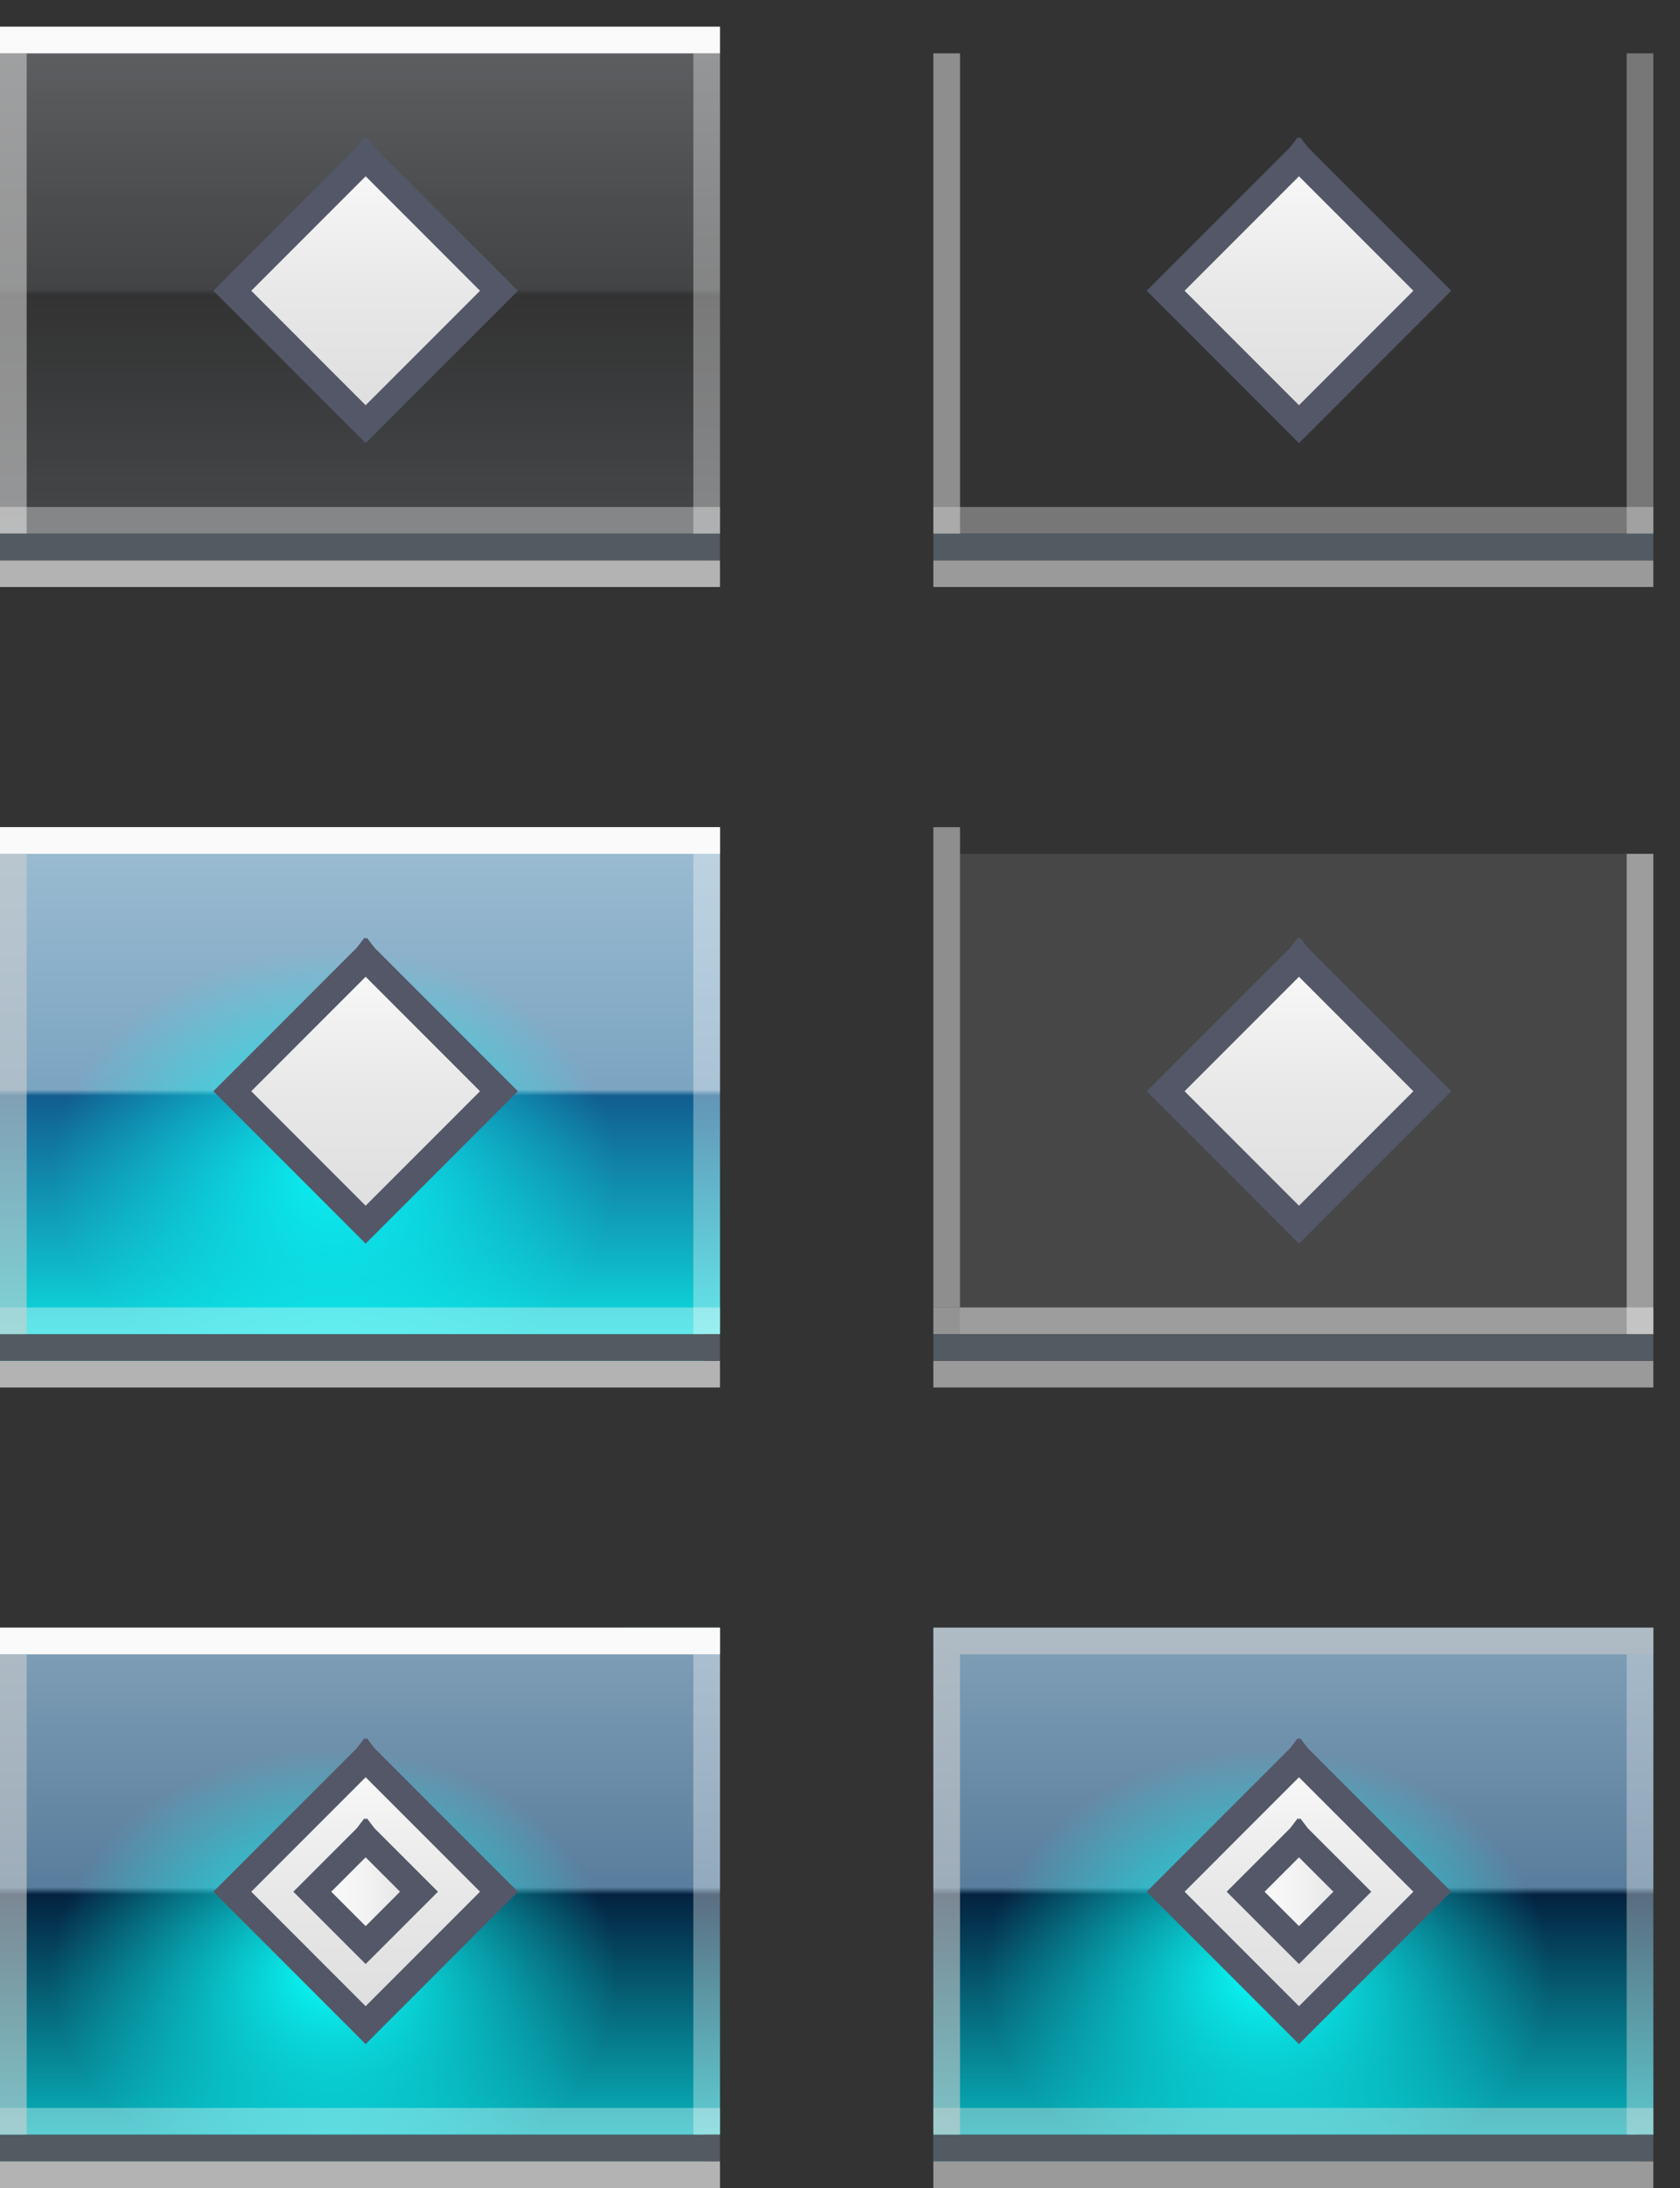 <?xml version="1.0" encoding="UTF-8" standalone="no"?>
<!-- Created with Inkscape (http://www.inkscape.org/) -->

<svg
   width="63"
   height="82"
   viewBox="0 0 63 82"
   version="1.1"
   id="svg2031"
   inkscape:version="1.4.2 (ebf0e940d0, 2025-05-08)"
   sodipodi:docname="alldesktops_type2.svg"
   xmlns:inkscape="http://www.inkscape.org/namespaces/inkscape"
   xmlns:sodipodi="http://sodipodi.sourceforge.net/DTD/sodipodi-0.dtd"
   xmlns:xlink="http://www.w3.org/1999/xlink"
   xmlns="http://www.w3.org/2000/svg"
   xmlns:svg="http://www.w3.org/2000/svg"
   xmlns:rdf="http://www.w3.org/1999/02/22-rdf-syntax-ns#"
   xmlns:cc="http://creativecommons.org/ns#"
   xmlns:dc="http://purl.org/dc/elements/1.1/">
  <rect x="0" y="0" width="63" height="82" fill="#333333" stroke="none"/>
  <defs
     id="defs2025">
    <linearGradient
       inkscape:collect="always"
       id="linearGradient6">
      <stop
         style="stop-color:#0afffc;stop-opacity:1;"
         offset="0"
         id="stop5" />
      <stop
         style="stop-color:#0afffc;stop-opacity:0;"
         offset="1"
         id="stop6" />
    </linearGradient>
    <linearGradient
       id="linearGradient1"
       inkscape:collect="always">
      <stop
         style="stop-color:#90adc2;stop-opacity:1;"
         offset="0"
         id="stop1" />
      <stop
         style="stop-color:#597d9c;stop-opacity:1;"
         offset="0.49"
         id="stop3" />
      <stop
         style="stop-color:#042240;stop-opacity:1;"
         offset="0.5"
         id="stop4" />
      <stop
         style="stop-color:#0afdfa;stop-opacity:1;"
         offset="1"
         id="stop2" />
    </linearGradient>
    <linearGradient
       inkscape:collect="always"
       id="linearGradient8580">
      <stop
         style="stop-color:#a9cde5;stop-opacity:0.898;"
         offset="0"
         id="stop8572" />
      <stop
         id="stop8574"
         offset="0.492"
         style="stop-color:#84b1d1;stop-opacity:0.9;" />
      <stop
         style="stop-color:#0e629b;stop-opacity:0.898;"
         offset="0.503"
         id="stop8576" />
      <stop
         style="stop-color:#0afefb;stop-opacity:0.898;"
         offset="1"
         id="stop8578" />
    </linearGradient>
    <linearGradient
       id="linearGradient1602"
       inkscape:collect="always">
      <stop
         id="stop1594"
         offset="0"
         style="stop-color:#e5eef7;stop-opacity:0.25;" />
      <stop
         style="stop-color:#cedae6;stop-opacity:0.1;"
         offset="0.492"
         id="stop1596" />
      <stop
         id="stop1598"
         offset="0.503"
         style="stop-color:#abbecf;stop-opacity:0;" />
      <stop
         id="stop1600"
         offset="1"
         style="stop-color:#bccee4;stop-opacity:0.15;" />
    </linearGradient>
    <linearGradient
       inkscape:collect="always"
       xlink:href="#linearGradient1602"
       id="linearGradient1644"
       x1="-48.282"
       y1="288.74"
       x2="-48.282"
       y2="304.74"
       gradientUnits="userSpaceOnUse"
       gradientTransform="matrix(0.563,0,0,1.25,25.821,-64.285)" />
    <linearGradient
       inkscape:collect="always"
       xlink:href="#linearGradient8580"
       id="linearGradient8568"
       gradientUnits="userSpaceOnUse"
       gradientTransform="matrix(0.563,0,0,1.25,25.821,-64.285)"
       x1="-48.282"
       y1="288.74"
       x2="-48.282"
       y2="304.74" />
    <linearGradient
       inkscape:collect="always"
       xlink:href="#linearGradient1"
       id="linearGradient2"
       x1="12.162"
       y1="293.14"
       x2="12.162"
       y2="320.14"
       gradientUnits="userSpaceOnUse" />
    <radialGradient
       inkscape:collect="always"
       xlink:href="#linearGradient4455"
       id="radialGradient5033"
       gradientUnits="userSpaceOnUse"
       gradientTransform="matrix(0.53,0,0,0.421,-3.069,172.67)"
       cx="26.895"
       cy="325.207"
       fx="26.895"
       fy="325.207"
       r="20" />
    <linearGradient
       inkscape:collect="always"
       id="linearGradient4455">
      <stop
         style="stop-color:#09fffc;stop-opacity:0.898;"
         offset="0"
         id="stop4451" />
      <stop
         style="stop-color:#0afffc;stop-opacity:0;"
         offset="1"
         id="stop4453" />
    </linearGradient>
    <radialGradient
       inkscape:collect="always"
       xlink:href="#linearGradient6"
       id="radialGradient5033-0"
       gradientUnits="userSpaceOnUse"
       gradientTransform="matrix(0.53,0,0,0.421,-3.069,172.67)"
       cx="26.903"
       cy="325.206"
       fx="26.903"
       fy="325.206"
       r="20" />
    <radialGradient
       inkscape:collect="always"
       xlink:href="#linearGradient6"
       id="radialGradient5033-0-3"
       gradientUnits="userSpaceOnUse"
       gradientTransform="matrix(0.53,0,0,0.421,32.931,234.671)"
       cx="26.904"
       cy="325.207"
       fx="26.904"
       fy="325.207"
       r="20" />
    <linearGradient
       inkscape:collect="always"
       xlink:href="#linearGradient1"
       id="linearGradient2-5"
       x1="12.162"
       y1="293.14"
       x2="12.162"
       y2="320.14"
       gradientUnits="userSpaceOnUse"
       gradientTransform="translate(36,62)" />
    <linearGradient
       inkscape:collect="always"
       xlink:href="#linearGradient18"
       id="linearGradient31"
       gradientUnits="userSpaceOnUse"
       x1="-1.366"
       y1="286.981"
       x2="-1.366"
       y2="290.435" />
    <linearGradient
       id="linearGradient18"
       inkscape:collect="always">
      <stop
         style="stop-color:#ffffff;stop-opacity:1;"
         offset="0"
         id="stop18" />
      <stop
         style="stop-color:#e8e8e8;stop-opacity:1;"
         offset="0.5"
         id="stop20" />
      <stop
         style="stop-color:#dadada;stop-opacity:1;"
         offset="1"
         id="stop19" />
    </linearGradient>
    <linearGradient
       inkscape:collect="always"
       xlink:href="#linearGradient22"
       id="linearGradient32"
       gradientUnits="userSpaceOnUse"
       x1="-2.186"
       y1="288.708"
       x2="-0.547"
       y2="288.708" />
    <linearGradient
       id="linearGradient22"
       inkscape:collect="always">
      <stop
         style="stop-color:#ffffff;stop-opacity:1;"
         offset="0"
         id="stop21" />
      <stop
         style="stop-color:#f3f3f3;stop-opacity:1;"
         offset="0.5"
         id="stop23" />
      <stop
         style="stop-color:#dadada;stop-opacity:1;"
         offset="1"
         id="stop22" />
    </linearGradient>
    <linearGradient
       inkscape:collect="always"
       xlink:href="#linearGradient18"
       id="linearGradient31-6"
       gradientUnits="userSpaceOnUse"
       x1="-1.366"
       y1="286.981"
       x2="-1.366"
       y2="290.435" />
    <linearGradient
       inkscape:collect="always"
       xlink:href="#linearGradient22"
       id="linearGradient32-5"
       gradientUnits="userSpaceOnUse"
       x1="-2.186"
       y1="288.708"
       x2="-0.547"
       y2="288.708" />
    <linearGradient
       inkscape:collect="always"
       xlink:href="#linearGradient18"
       id="linearGradient31-9"
       gradientUnits="userSpaceOnUse"
       x1="-1.366"
       y1="286.981"
       x2="-1.366"
       y2="290.435" />
    <linearGradient
       inkscape:collect="always"
       xlink:href="#linearGradient22"
       id="linearGradient32-6"
       gradientUnits="userSpaceOnUse"
       x1="-2.186"
       y1="288.708"
       x2="-0.547"
       y2="288.708" />
    <linearGradient
       inkscape:collect="always"
       xlink:href="#linearGradient18"
       id="linearGradient31-0"
       gradientUnits="userSpaceOnUse"
       x1="-1.366"
       y1="286.981"
       x2="-1.366"
       y2="290.435" />
    <linearGradient
       inkscape:collect="always"
       xlink:href="#linearGradient22"
       id="linearGradient32-59"
       gradientUnits="userSpaceOnUse"
       x1="-2.186"
       y1="288.708"
       x2="-0.547"
       y2="288.708" />
    <linearGradient
       inkscape:collect="always"
       xlink:href="#linearGradient18"
       id="linearGradient31-2"
       gradientUnits="userSpaceOnUse"
       x1="-1.366"
       y1="286.981"
       x2="-1.366"
       y2="290.435" />
    <linearGradient
       inkscape:collect="always"
       xlink:href="#linearGradient22"
       id="linearGradient32-9"
       gradientUnits="userSpaceOnUse"
       x1="-2.186"
       y1="288.708"
       x2="-0.547"
       y2="288.708" />
    <linearGradient
       inkscape:collect="always"
       xlink:href="#linearGradient18"
       id="linearGradient31-61"
       gradientUnits="userSpaceOnUse"
       x1="-1.366"
       y1="286.981"
       x2="-1.366"
       y2="290.435" />
    <linearGradient
       inkscape:collect="always"
       xlink:href="#linearGradient22"
       id="linearGradient32-2"
       gradientUnits="userSpaceOnUse"
       x1="-2.186"
       y1="288.708"
       x2="-0.547"
       y2="288.708" />
  </defs>
  <sodipodi:namedview
     id="base"
     pagecolor="#d1d1d1"
     bordercolor="#666666"
     borderopacity="1.0"
     inkscape:pageopacity="0"
     inkscape:pageshadow="2"
     inkscape:zoom="5.6568543"
     inkscape:cx="24.925514"
     inkscape:cy="84.145707"
     inkscape:document-units="px"
     inkscape:current-layer="layer1"
     showgrid="true"
     units="px"
     inkscape:pagecheckerboard="true"
     inkscape:showpageshadow="false"
     inkscape:window-width="1680"
     inkscape:window-height="978"
     inkscape:window-x="0"
     inkscape:window-y="32"
     inkscape:window-maximized="1"
     fit-margin-top="5"
     fit-margin-left="5"
     fit-margin-right="5"
     fit-margin-bottom="5"
     inkscape:snap-global="true"
     showguides="true"
     inkscape:guide-bbox="true"
     inkscape:deskcolor="#d1d1d1">
    <inkscape:grid
       type="xygrid"
       id="grid883"
       originx="1.0290417e-05"
       originy="57"
       spacingy="1"
       spacingx="1"
       units="px"
       visible="true" />
  </sodipodi:namedview>
  <g
     inkscape:label="Layer 1"
     inkscape:groupmode="layer"
     id="layer1"
     transform="translate(1.338,-292.64)">
    <g
       id="active-center"
       transform="translate(8e-6,-3)"
       style="display:inline">
      <path
         id="rect3862"
         d="m -1.338,296.64 v 20 H 25.088 v -1 h 0.574 v -19 z"
         style="opacity:1;fill:url(#linearGradient1644);fill-opacity:1;fill-rule:nonzero;stroke:none;stroke-width:0.242;stroke-linecap:square;stroke-linejoin:round;stroke-miterlimit:4;stroke-dasharray:none;stroke-dashoffset:0;stroke-opacity:1"
         inkscape:connector-curvature="0" />
      <rect
         y="294.64"
         x="-1.338"
         height="18"
         width="1"
         id="rect898-6"
         style="fill:#d0d0d0;fill-opacity:0.584;fill-rule:evenodd;stroke:none;stroke-width:1;stroke-linecap:round;stroke-linejoin:miter;stroke-miterlimit:4;stroke-dasharray:none;stroke-dashoffset:0;stroke-opacity:0.878;paint-order:normal"
         transform="translate(-8.8806152e-6,3)" />
      <rect
         y="295.64"
         x="-1.338"
         height="1"
         width="27"
         id="rect840"
         style="opacity:1;fill:#000000;fill-opacity:0;fill-rule:evenodd;stroke:none;stroke-width:0.982;stroke-linecap:round;stroke-linejoin:miter;stroke-miterlimit:4;stroke-dasharray:none;stroke-dashoffset:0;stroke-opacity:0.878;paint-order:normal" />
      <rect
         style="opacity:1;fill:#ffffff;fill-opacity:0.344;fill-rule:evenodd;stroke:none;stroke-width:1;stroke-linecap:round;stroke-linejoin:miter;stroke-miterlimit:4;stroke-dasharray:none;stroke-dashoffset:0;stroke-opacity:0.878;paint-order:normal"
         id="rect1591"
         width="27"
         height="1"
         x="-25.662"
         y="-315.64"
         transform="scale(-1)" />
      <rect
         transform="scale(-1)"
         style="opacity:1;fill:#e5e5e5;fill-opacity:0.714;fill-rule:evenodd;stroke:none;stroke-width:0.982;stroke-linecap:round;stroke-linejoin:miter;stroke-miterlimit:4;stroke-dasharray:none;stroke-dashoffset:0;stroke-opacity:0.878;paint-order:normal"
         id="rect1593"
         width="27"
         height="1"
         x="-25.662"
         y="-317.64" />
      <rect
         style="opacity:1;fill:#535a61;fill-opacity:1;fill-rule:evenodd;stroke:none;stroke-width:0.982;stroke-linecap:round;stroke-linejoin:miter;stroke-miterlimit:4;stroke-dasharray:none;stroke-dashoffset:0;stroke-opacity:0.878;paint-order:normal"
         id="rect1646"
         width="27"
         height="1"
         x="-1.338"
         y="315.64" />
      <rect
         style="opacity:1;fill:#fafafa;fill-opacity:1;fill-rule:evenodd;stroke:none;stroke-width:0.982;stroke-linecap:round;stroke-linejoin:miter;stroke-miterlimit:4;stroke-dasharray:none;stroke-dashoffset:0;stroke-opacity:0.878;paint-order:normal"
         id="rect842"
         width="27"
         height="1"
         x="-1.338"
         y="296.64" />
      <rect
         transform="scale(-1)"
         y="-315.64"
         x="-25.662"
         height="18"
         width="1"
         id="rect1607"
         style="opacity:1;fill:#ffffff;fill-opacity:0.344;fill-rule:evenodd;stroke:none;stroke-width:1;stroke-linecap:round;stroke-linejoin:miter;stroke-miterlimit:4;stroke-dasharray:none;stroke-dashoffset:0;stroke-opacity:0.878;paint-order:normal"
         inkscape:label="rect1607" />
      <g
         id="g3-0"
         transform="matrix(3.307,0,0,3.78,16.891,-784.802)">
        <path
           style="fill:url(#linearGradient31);fill-opacity:1;stroke:#545767;stroke-width:0.283;stroke-linecap:square;paint-order:stroke fill markers"
           d="m -1.366,287.391 -1.512,1.323 1.512,1.323 1.512,-1.323 -1.512,-1.323"
           id="path1-6" />
        <path
           style="display:none;fill:url(#linearGradient32);stroke:#545767;stroke-width:0.283;stroke-linecap:square;paint-order:stroke fill markers"
           d="m -1.366,288.185 -0.605,0.529 0.605,0.529 0.605,-0.529 -0.605,-0.529"
           id="path3-3" />
      </g>
    </g>
    <g
       id="inactive-center"
       transform="translate(-2,-3)">
      <rect
         style="opacity:1;fill:none;fill-opacity:0.83;fill-rule:evenodd;stroke:none;stroke-width:0.982;stroke-linecap:round;stroke-linejoin:miter;stroke-miterlimit:4;stroke-dasharray:none;stroke-dashoffset:0;stroke-opacity:0.878;paint-order:normal"
         id="rect890"
         width="27"
         height="1"
         x="35.662"
         y="295.64" />
      <rect
         transform="scale(-1)"
         y="-315.64"
         x="-62.662"
         height="1"
         width="27"
         id="rect892"
         style="opacity:1;fill:#e5e5e5;fill-opacity:0.384;fill-rule:evenodd;stroke:none;stroke-width:1;stroke-linecap:round;stroke-linejoin:miter;stroke-miterlimit:4;stroke-dasharray:none;stroke-dashoffset:0;stroke-opacity:0.878;paint-order:normal" />
      <rect
         y="-317.64"
         x="-62.662"
         height="1"
         width="27"
         id="rect894"
         style="opacity:1;fill:#e5e5e5;fill-opacity:0.58;fill-rule:evenodd;stroke:none;stroke-width:0.982;stroke-linecap:round;stroke-linejoin:miter;stroke-miterlimit:4;stroke-dasharray:none;stroke-dashoffset:0;stroke-opacity:0.878;paint-order:normal"
         transform="scale(-1)" />
      <rect
         y="315.64"
         x="35.662"
         height="1"
         width="27"
         id="rect896"
         style="opacity:1;fill:#525a62;fill-opacity:1;fill-rule:evenodd;stroke:none;stroke-width:0.982;stroke-linecap:round;stroke-linejoin:miter;stroke-miterlimit:4;stroke-dasharray:none;stroke-dashoffset:0;stroke-opacity:0.878;paint-order:normal" />
      <rect
         y="297.64"
         x="35.662"
         height="18"
         width="1"
         id="rect898"
         style="opacity:1;fill:#d0d0d0;fill-opacity:0.584;fill-rule:evenodd;stroke:none;stroke-width:1;stroke-linecap:round;stroke-linejoin:miter;stroke-miterlimit:4;stroke-dasharray:none;stroke-dashoffset:0;stroke-opacity:0.878;paint-order:normal" />
      <rect
         style="opacity:1;fill:#e5e5e5;fill-opacity:0.384;fill-rule:evenodd;stroke:none;stroke-width:1;stroke-linecap:round;stroke-linejoin:miter;stroke-miterlimit:4;stroke-dasharray:none;stroke-dashoffset:0;stroke-opacity:0.878;paint-order:normal"
         id="rect904"
         width="1"
         height="18"
         x="-62.662"
         y="-315.64"
         transform="scale(-1)" />
      <g
         id="g3-0-2"
         transform="matrix(3.307,0,0,3.78,53.891,-784.802)">
        <path
           style="fill:url(#linearGradient31-6);fill-opacity:1;stroke:#545767;stroke-width:0.283;stroke-linecap:square;paint-order:stroke fill markers"
           d="m -1.366,287.391 -1.512,1.323 1.512,1.323 1.512,-1.323 -1.512,-1.323"
           id="path1-6-7" />
        <path
           style="display:none;fill:url(#linearGradient32-5);stroke:#545767;stroke-width:0.283;stroke-linecap:square;paint-order:stroke fill markers"
           d="m -1.366,288.185 -0.605,0.529 0.605,0.529 0.605,-0.529 -0.605,-0.529"
           id="path3-3-0" />
      </g>
    </g>
    <g
       id="hover-inactive-center"
       transform="translate(-1,-1)">
      <rect
         y="325.64"
         x="35.662"
         height="18"
         width="26"
         id="rect4449"
         style="opacity:1;fill:#ffffff;fill-opacity:0.1;stroke:none;stroke-width:0.5;stroke-linecap:round;stroke-linejoin:round;stroke-miterlimit:4;stroke-dasharray:none;stroke-opacity:1" />
      <rect
         y="323.64"
         x="34.662"
         height="1"
         width="27"
         id="rect8320"
         style="opacity:1;fill:none;fill-opacity:0.83;fill-rule:evenodd;stroke:none;stroke-width:0.982;stroke-linecap:round;stroke-linejoin:miter;stroke-miterlimit:4;stroke-dasharray:none;stroke-dashoffset:0;stroke-opacity:0.878;paint-order:normal" />
      <rect
         style="opacity:1;fill:#e5e5e5;fill-opacity:0.541;fill-rule:evenodd;stroke:none;stroke-width:1;stroke-linecap:round;stroke-linejoin:miter;stroke-miterlimit:4;stroke-dasharray:none;stroke-dashoffset:0;stroke-opacity:0.878;paint-order:normal"
         id="rect8322"
         width="27"
         height="1"
         x="-61.662"
         y="-343.64"
         transform="scale(-1)" />
      <rect
         transform="scale(-1)"
         style="opacity:1;fill:#e5e5e5;fill-opacity:0.58;fill-rule:evenodd;stroke:none;stroke-width:0.982;stroke-linecap:round;stroke-linejoin:miter;stroke-miterlimit:4;stroke-dasharray:none;stroke-dashoffset:0;stroke-opacity:0.878;paint-order:normal"
         id="rect8324"
         width="27"
         height="1"
         x="-61.662"
         y="-345.64" />
      <rect
         style="opacity:1;fill:#525a62;fill-opacity:1;fill-rule:evenodd;stroke:none;stroke-width:0.982;stroke-linecap:round;stroke-linejoin:miter;stroke-miterlimit:4;stroke-dasharray:none;stroke-dashoffset:0;stroke-opacity:0.878;paint-order:normal"
         id="rect8326"
         width="27"
         height="1"
         x="34.662"
         y="343.64" />
      <rect
         style="opacity:1;fill:#d0d0d0;fill-opacity:0.584;fill-rule:evenodd;stroke:none;stroke-width:1;stroke-linecap:round;stroke-linejoin:miter;stroke-miterlimit:4;stroke-dasharray:none;stroke-dashoffset:0;stroke-opacity:0.878;paint-order:normal"
         id="rect8328"
         width="1"
         height="18"
         x="34.662"
         y="324.64" />
      <rect
         transform="scale(-1)"
         y="-343.64"
         x="-61.662"
         height="18"
         width="1"
         id="rect8332"
         style="opacity:1;fill:#e5e5e5;fill-opacity:0.541;fill-rule:evenodd;stroke:none;stroke-width:1;stroke-linecap:round;stroke-linejoin:miter;stroke-miterlimit:4;stroke-dasharray:none;stroke-dashoffset:0;stroke-opacity:0.878;paint-order:normal"
         inkscape:label="rect8332" />
      <g
         id="g3-0-7"
         transform="matrix(3.307,0,0,3.78,52.891,-756.802)">
        <path
           style="fill:url(#linearGradient31-9);fill-opacity:1;stroke:#545767;stroke-width:0.283;stroke-linecap:square;paint-order:stroke fill markers"
           d="m -1.366,287.391 -1.512,1.323 1.512,1.323 1.512,-1.323 -1.512,-1.323"
           id="path1-6-9" />
        <path
           style="display:none;fill:url(#linearGradient32-6);stroke:#545767;stroke-width:0.283;stroke-linecap:square;paint-order:stroke fill markers"
           d="m -1.366,288.185 -0.605,0.529 0.605,0.529 0.605,-0.529 -0.605,-0.529"
           id="path3-3-2" />
      </g>
    </g>
    <g
       id="hover-center"
       transform="translate(2.9754639e-7,27)">
      <path
         inkscape:connector-curvature="0"
         style="opacity:1;fill:url(#linearGradient8568);fill-opacity:1;fill-rule:nonzero;stroke:none;stroke-width:0.242;stroke-linecap:square;stroke-linejoin:round;stroke-miterlimit:4;stroke-dasharray:none;stroke-dashoffset:0;stroke-opacity:1"
         d="m -1.338,296.64 v 20 H 25.088 v -1 h 0.574 v -19 z"
         id="path8506" />
      <rect
         style="display:inline;fill:url(#radialGradient5033);fill-opacity:1;stroke:none;stroke-width:0.504;stroke-linecap:round;stroke-linejoin:round;stroke-miterlimit:4;stroke-dasharray:none;stroke-opacity:1"
         id="rect4981"
         width="27"
         height="19"
         x="-1.338"
         y="296.64" />
      <rect
         style="opacity:1;fill:#000000;fill-opacity:0;fill-rule:evenodd;stroke:none;stroke-width:0.982;stroke-linecap:round;stroke-linejoin:miter;stroke-miterlimit:4;stroke-dasharray:none;stroke-dashoffset:0;stroke-opacity:0.878;paint-order:normal"
         id="rect8508"
         width="27"
         height="1"
         x="-1.338"
         y="295.64" />
      <rect
         transform="scale(-1)"
         y="-315.64"
         x="-25.662"
         height="1"
         width="27"
         id="rect8510"
         style="opacity:1;fill:#ffffff;fill-opacity:0.344;fill-rule:evenodd;stroke:none;stroke-width:1;stroke-linecap:round;stroke-linejoin:miter;stroke-miterlimit:4;stroke-dasharray:none;stroke-dashoffset:0;stroke-opacity:0.878;paint-order:normal" />
      <rect
         y="-317.64"
         x="-25.662"
         height="1"
         width="27"
         id="rect8512"
         style="opacity:1;fill:#e5e5e5;fill-opacity:0.714;fill-rule:evenodd;stroke:none;stroke-width:0.982;stroke-linecap:round;stroke-linejoin:miter;stroke-miterlimit:4;stroke-dasharray:none;stroke-dashoffset:0;stroke-opacity:0.878;paint-order:normal"
         transform="scale(-1)" />
      <rect
         y="315.64"
         x="-1.338"
         height="1"
         width="27"
         id="rect8514"
         style="opacity:1;fill:#535a61;fill-opacity:1;fill-rule:evenodd;stroke:none;stroke-width:0.982;stroke-linecap:round;stroke-linejoin:miter;stroke-miterlimit:4;stroke-dasharray:none;stroke-dashoffset:0;stroke-opacity:0.878;paint-order:normal" />
      <rect
         y="296.64"
         x="-1.338"
         height="1"
         width="27"
         id="rect8516"
         style="opacity:1;fill:#fafafa;fill-opacity:1;fill-rule:evenodd;stroke:none;stroke-width:0.982;stroke-linecap:round;stroke-linejoin:miter;stroke-miterlimit:4;stroke-dasharray:none;stroke-dashoffset:0;stroke-opacity:0.878;paint-order:normal" />
      <rect
         style="opacity:1;fill:#ffffff;fill-opacity:0.344;fill-rule:evenodd;stroke:none;stroke-width:1;stroke-linecap:round;stroke-linejoin:miter;stroke-miterlimit:4;stroke-dasharray:none;stroke-dashoffset:0;stroke-opacity:0.878;paint-order:normal"
         id="rect8522"
         width="1"
         height="18"
         x="-25.662"
         y="-315.64"
         transform="scale(-1)" />
      <rect
         y="297.64"
         x="-1.338"
         height="18"
         width="1"
         id="rect898-6-6"
         style="fill:#d0d0d0;fill-opacity:0.584;fill-rule:evenodd;stroke:none;stroke-width:1;stroke-linecap:round;stroke-linejoin:miter;stroke-miterlimit:4;stroke-dasharray:none;stroke-dashoffset:0;stroke-opacity:0.878;paint-order:normal" />
      <g
         id="g3-0-73"
         transform="matrix(3.307,0,0,3.78,16.891,-784.802)">
        <path
           style="fill:url(#linearGradient31-0);fill-opacity:1;stroke:#545767;stroke-width:0.283;stroke-linecap:square;paint-order:stroke fill markers"
           d="m -1.366,287.391 -1.512,1.323 1.512,1.323 1.512,-1.323 -1.512,-1.323"
           id="path1-6-6" />
        <path
           style="display:none;fill:url(#linearGradient32-59);stroke:#545767;stroke-width:0.283;stroke-linecap:square;paint-order:stroke fill markers"
           d="m -1.366,288.185 -0.605,0.529 0.605,0.529 0.605,-0.529 -0.605,-0.529"
           id="path3-3-1" />
      </g>
    </g>
    <g
       transform="translate(3e-7,57)"
       id="pressed-center">
      <path
         id="path8582"
         d="m -1.338,296.64 v 20 H 25.088 v -1 h 0.574 v -19 z"
         style="display:inline;opacity:1;fill:url(#linearGradient2);fill-opacity:1;fill-rule:nonzero;stroke:none;stroke-width:0.242;stroke-linecap:square;stroke-linejoin:round;stroke-miterlimit:4;stroke-dasharray:none;stroke-dashoffset:0;stroke-opacity:1"
         inkscape:connector-curvature="0" />
      <rect
         style="display:inline;fill:url(#radialGradient5033-0);fill-opacity:1;stroke:none;stroke-width:0.504;stroke-linecap:round;stroke-linejoin:round;stroke-miterlimit:4;stroke-dasharray:none;stroke-opacity:1"
         id="rect4981-0"
         width="27"
         height="19"
         x="-1.338"
         y="296.64" />
      <rect
         y="295.64"
         x="-1.338"
         height="1"
         width="27"
         id="rect8584"
         style="opacity:1;fill:#000000;fill-opacity:0;fill-rule:evenodd;stroke:none;stroke-width:0.982;stroke-linecap:round;stroke-linejoin:miter;stroke-miterlimit:4;stroke-dasharray:none;stroke-dashoffset:0;stroke-opacity:0.878;paint-order:normal" />
      <rect
         style="opacity:1;fill:#ffffff;fill-opacity:0.344;fill-rule:evenodd;stroke:none;stroke-width:1;stroke-linecap:round;stroke-linejoin:miter;stroke-miterlimit:4;stroke-dasharray:none;stroke-dashoffset:0;stroke-opacity:0.878;paint-order:normal"
         id="rect8586"
         width="27"
         height="1"
         x="-25.662"
         y="-315.64"
         transform="scale(-1)" />
      <rect
         transform="scale(-1)"
         style="opacity:1;fill:#e5e5e5;fill-opacity:0.714;fill-rule:evenodd;stroke:none;stroke-width:0.982;stroke-linecap:round;stroke-linejoin:miter;stroke-miterlimit:4;stroke-dasharray:none;stroke-dashoffset:0;stroke-opacity:0.878;paint-order:normal"
         id="rect8588"
         width="27"
         height="1"
         x="-25.662"
         y="-317.64" />
      <rect
         style="opacity:1;fill:#535a61;fill-opacity:1;fill-rule:evenodd;stroke:none;stroke-width:0.982;stroke-linecap:round;stroke-linejoin:miter;stroke-miterlimit:4;stroke-dasharray:none;stroke-dashoffset:0;stroke-opacity:0.878;paint-order:normal"
         id="rect8590"
         width="27"
         height="1"
         x="-1.338"
         y="315.64" />
      <rect
         style="opacity:1;fill:#fafafa;fill-opacity:1;fill-rule:evenodd;stroke:none;stroke-width:0.982;stroke-linecap:round;stroke-linejoin:miter;stroke-miterlimit:4;stroke-dasharray:none;stroke-dashoffset:0;stroke-opacity:0.878;paint-order:normal"
         id="rect8592"
         width="27"
         height="1"
         x="-1.338"
         y="296.64"
         inkscape:label="rect8592" />
      <rect
         transform="scale(-1)"
         y="-315.64"
         x="-25.662"
         height="18"
         width="1"
         id="rect8598"
         style="opacity:1;fill:#ffffff;fill-opacity:0.344;fill-rule:evenodd;stroke:none;stroke-width:1;stroke-linecap:round;stroke-linejoin:miter;stroke-miterlimit:4;stroke-dasharray:none;stroke-dashoffset:0;stroke-opacity:0.878;paint-order:normal" />
      <rect
         y="297.64"
         x="-1.338"
         height="18"
         width="1"
         id="rect898-6-5"
         style="fill:#d0d0d0;fill-opacity:0.584;fill-rule:evenodd;stroke:none;stroke-width:1;stroke-linecap:round;stroke-linejoin:miter;stroke-miterlimit:4;stroke-dasharray:none;stroke-dashoffset:0;stroke-opacity:0.878;paint-order:normal" />
      <g
         id="g3-0-5"
         transform="matrix(3.307,0,0,3.78,16.891,-784.802)">
        <path
           style="fill:url(#linearGradient31-2);fill-opacity:1;stroke:#545767;stroke-width:0.283;stroke-linecap:square;paint-order:stroke fill markers"
           d="m -1.366,287.391 -1.512,1.323 1.512,1.323 1.512,-1.323 -1.512,-1.323"
           id="path1-6-0" />
        <path
           style="display:inline;fill:url(#linearGradient32-9);stroke:#545767;stroke-width:0.283;stroke-linecap:square;paint-order:stroke fill markers"
           d="m -1.366,288.185 -0.605,0.529 0.605,0.529 0.605,-0.529 -0.605,-0.529"
           id="path3-3-3" />
      </g>
    </g>
    <g
       id="pressed-inactive-center"
       transform="translate(-1,-5)">
      <path
         id="path8582-1"
         d="m 34.662,358.641 v 20 h 26.426 v -1 h 0.574 v -19 z"
         style="display:inline;fill:url(#linearGradient2-5);fill-opacity:1;fill-rule:nonzero;stroke:none;stroke-width:0.242;stroke-linecap:square;stroke-linejoin:round;stroke-miterlimit:4;stroke-dasharray:none;stroke-dashoffset:0;stroke-opacity:1"
         inkscape:connector-curvature="0" />
      <rect
         style="display:inline;fill:url(#radialGradient5033-0-3);fill-opacity:1;stroke:none;stroke-width:0.504;stroke-linecap:round;stroke-linejoin:round;stroke-miterlimit:4;stroke-dasharray:none;stroke-opacity:1"
         id="rect4981-0-2"
         width="27"
         height="19"
         x="34.662"
         y="358.64" />
      <rect
         y="358.64"
         x="34.662"
         height="19"
         width="27"
         id="rect8956"
         style="opacity:1;fill:#4d667f;fill-opacity:0;stroke:none;stroke-width:0.5;stroke-linecap:round;stroke-linejoin:round;stroke-miterlimit:4;stroke-dasharray:none;stroke-opacity:1" />
      <rect
         y="357.64"
         x="34.662"
         height="1"
         width="27"
         id="rect8870"
         style="opacity:1;fill:#000000;fill-opacity:0;fill-rule:evenodd;stroke:none;stroke-width:0.982;stroke-linecap:round;stroke-linejoin:miter;stroke-miterlimit:4;stroke-dasharray:none;stroke-dashoffset:0;stroke-opacity:0.878;paint-order:normal" />
      <rect
         style="opacity:1;fill:#e5e5e5;fill-opacity:0.384;fill-rule:evenodd;stroke:none;stroke-width:1;stroke-linecap:round;stroke-linejoin:miter;stroke-miterlimit:4;stroke-dasharray:none;stroke-dashoffset:0;stroke-opacity:0.878;paint-order:normal"
         id="rect8872"
         width="27"
         height="1"
         x="-61.662"
         y="-377.64"
         transform="scale(-1)" />
      <rect
         transform="scale(-1)"
         style="opacity:1;fill:#e5e5e5;fill-opacity:0.58;fill-rule:evenodd;stroke:none;stroke-width:0.982;stroke-linecap:round;stroke-linejoin:miter;stroke-miterlimit:4;stroke-dasharray:none;stroke-dashoffset:0;stroke-opacity:0.878;paint-order:normal"
         id="rect8874"
         width="27"
         height="1"
         x="-61.662"
         y="-379.64" />
      <rect
         style="opacity:1;fill:#525a62;fill-opacity:1;fill-rule:evenodd;stroke:none;stroke-width:0.982;stroke-linecap:round;stroke-linejoin:miter;stroke-miterlimit:4;stroke-dasharray:none;stroke-dashoffset:0;stroke-opacity:0.878;paint-order:normal"
         id="rect8876"
         width="27"
         height="1"
         x="34.662"
         y="377.64" />
      <rect
         style="opacity:1;fill:#d0d0d0;fill-opacity:0.584;fill-rule:evenodd;stroke:none;stroke-width:0.982;stroke-linecap:round;stroke-linejoin:miter;stroke-miterlimit:4;stroke-dasharray:none;stroke-dashoffset:0;stroke-opacity:0.878;paint-order:normal"
         id="rect8878"
         width="27"
         height="1"
         x="34.662"
         y="358.64" />
      <rect
         transform="scale(-1)"
         y="-377.64"
         x="-61.662"
         height="18"
         width="1"
         id="rect8882"
         style="opacity:1;fill:#e5e5e5;fill-opacity:0.384;fill-rule:evenodd;stroke:none;stroke-width:1;stroke-linecap:round;stroke-linejoin:miter;stroke-miterlimit:4;stroke-dasharray:none;stroke-dashoffset:0;stroke-opacity:0.878;paint-order:normal" />
      <rect
         y="359.64"
         x="34.662"
         height="18"
         width="1"
         id="rect898-6-9"
         style="fill:#d0d0d0;fill-opacity:0.584;fill-rule:evenodd;stroke:none;stroke-width:1;stroke-linecap:round;stroke-linejoin:miter;stroke-miterlimit:4;stroke-dasharray:none;stroke-dashoffset:0;stroke-opacity:0.878;paint-order:normal" />
      <g
         id="g3-0-54"
         transform="matrix(3.307,0,0,3.78,52.891,-722.802)">
        <path
           style="fill:url(#linearGradient31-61);fill-opacity:1;stroke:#545767;stroke-width:0.283;stroke-linecap:square;paint-order:stroke fill markers"
           d="m -1.366,287.391 -1.512,1.323 1.512,1.323 1.512,-1.323 -1.512,-1.323"
           id="path1-6-76" />
        <path
           style="display:inline;fill:url(#linearGradient32-2);stroke:#545767;stroke-width:0.283;stroke-linecap:square;paint-order:stroke fill markers"
           d="m -1.366,288.185 -0.605,0.529 0.605,0.529 0.605,-0.529 -0.605,-0.529"
           id="path3-3-5" />
      </g>
    </g>
  </g>
</svg>
